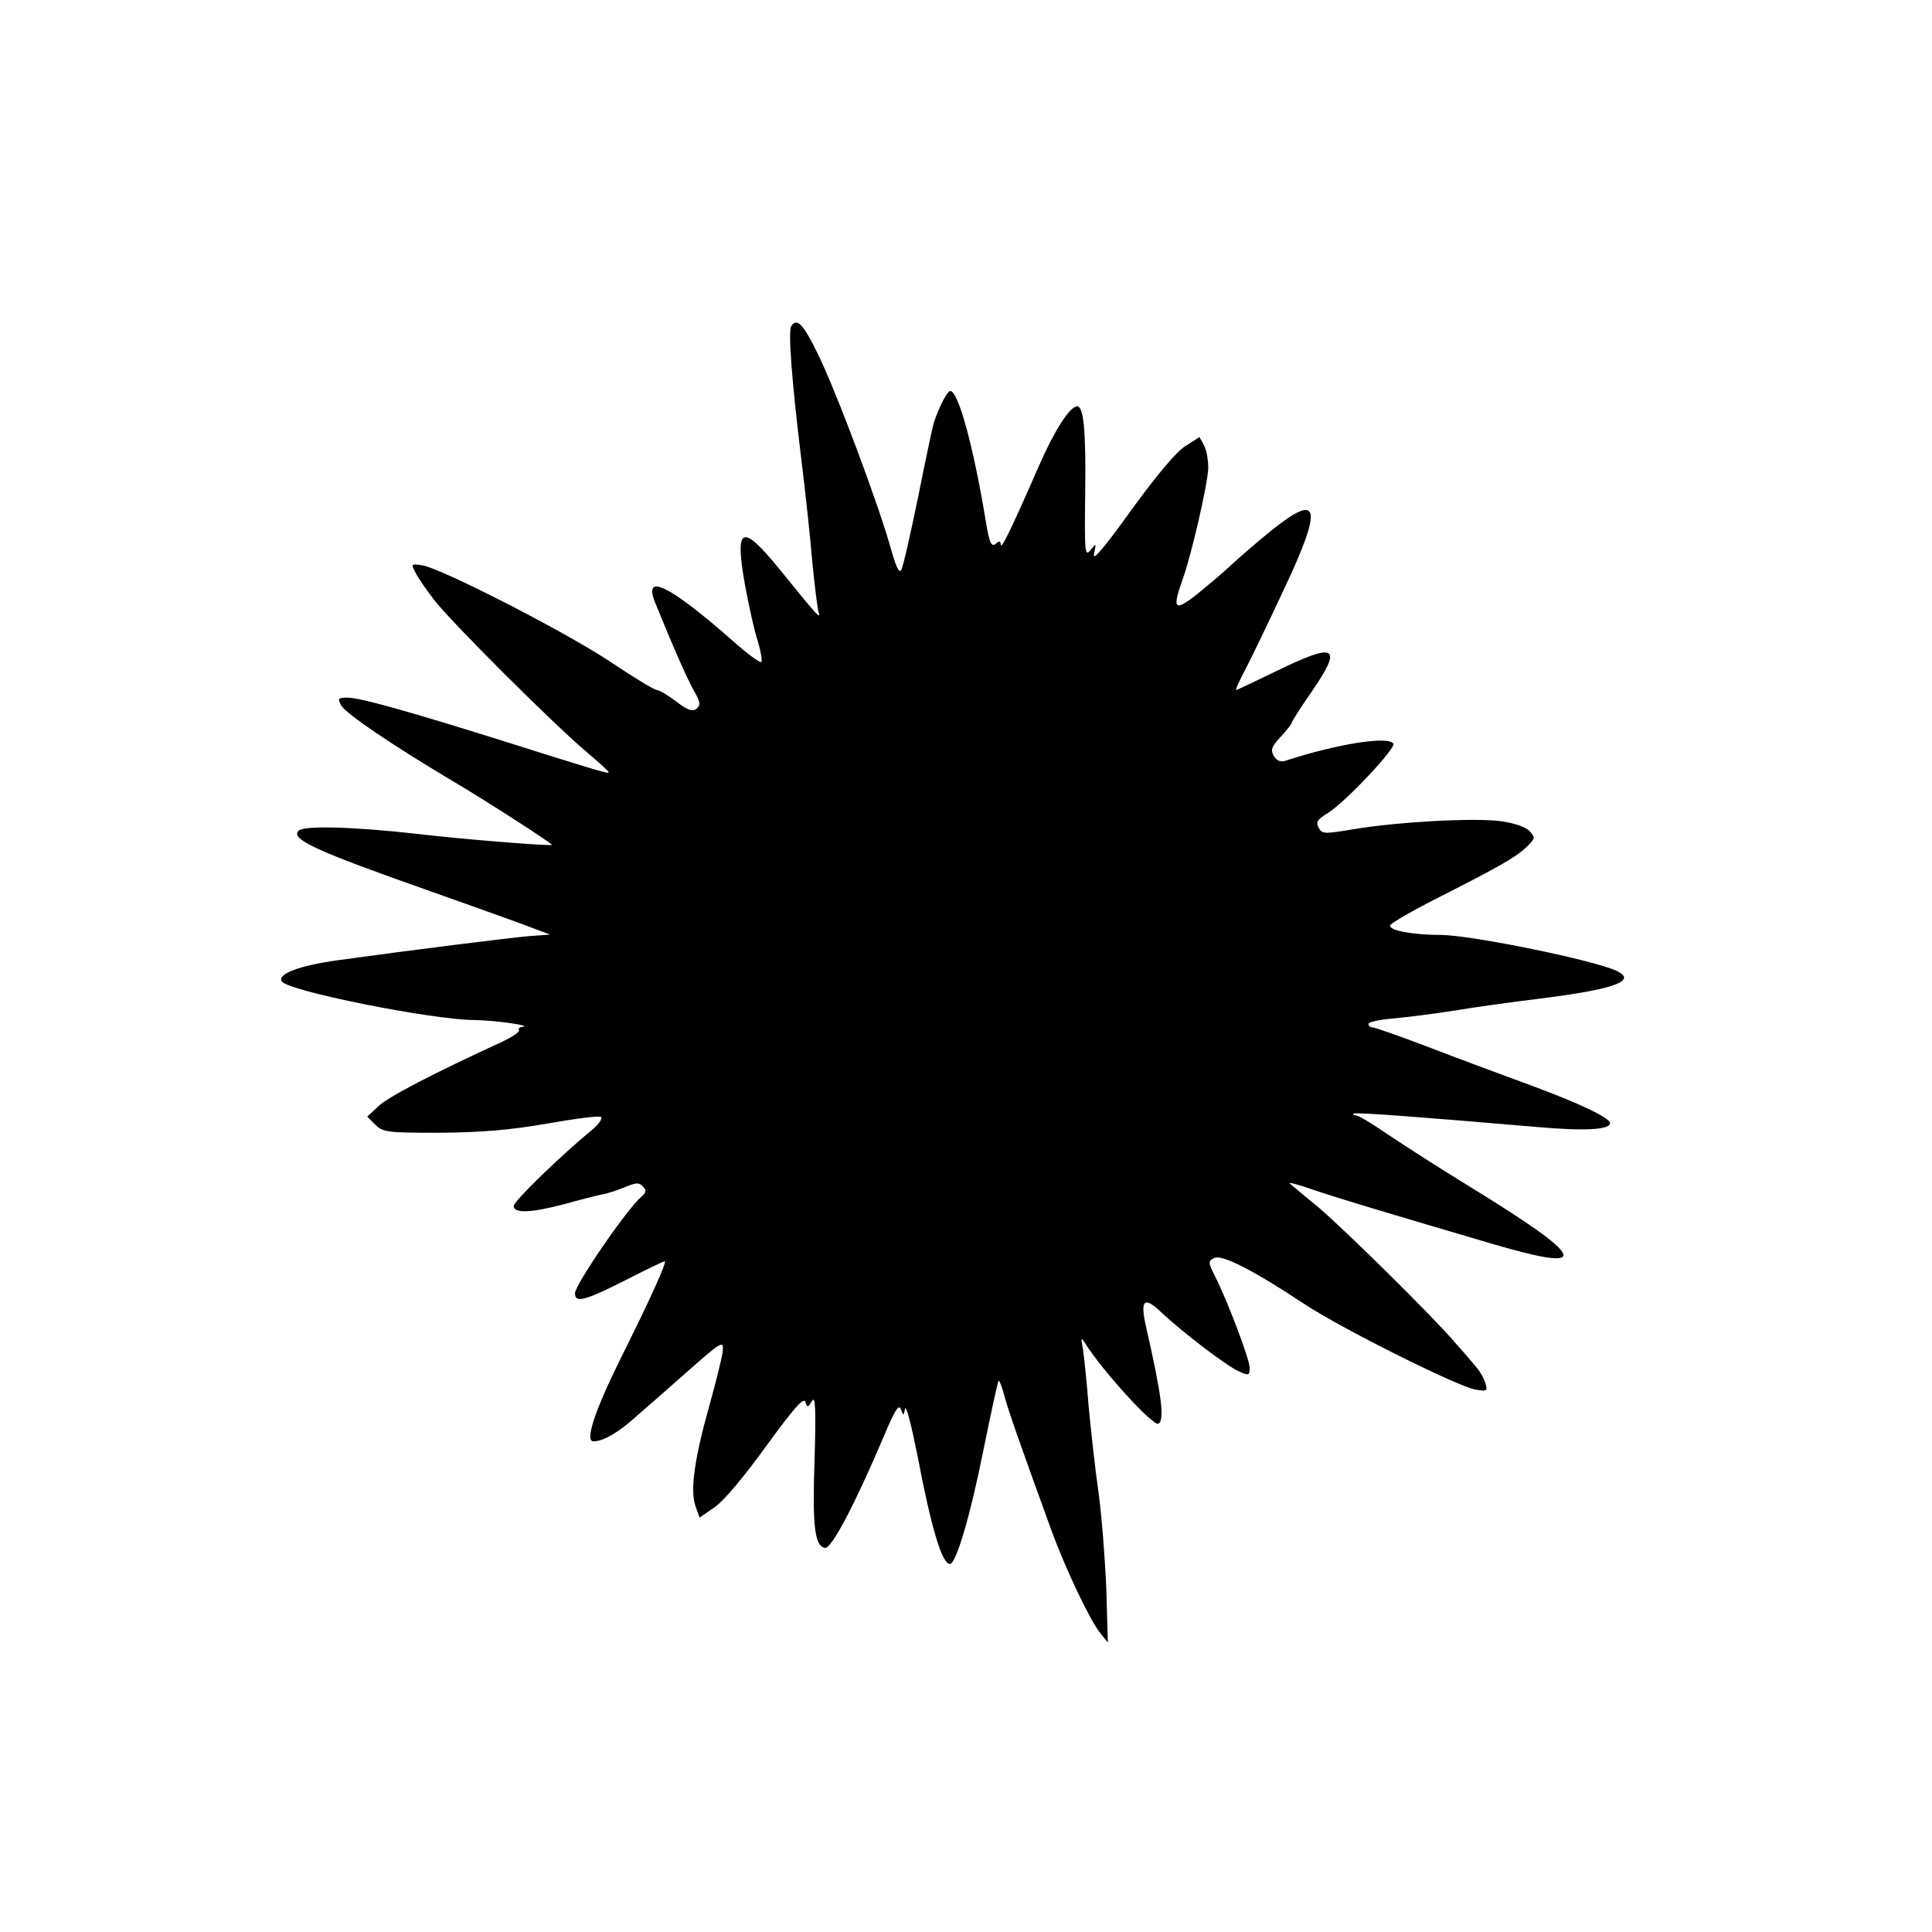 <?xml version="1.0" standalone="no"?>
<!DOCTYPE svg PUBLIC "-//W3C//DTD SVG 20010904//EN"
 "http://www.w3.org/TR/2001/REC-SVG-20010904/DTD/svg10.dtd">
<svg version="1.0" xmlns="http://www.w3.org/2000/svg"
 width="504pt" height="504pt" viewBox="0 0 504 504"
 preserveAspectRatio="xMidYMid meet">
<g transform="translate(0,504) scale(0.1,-0.1)"
fill="#000000" stroke="none">
<path d="M2064 4189 c-8 -14 1 -139 26 -344 11 -88 24 -210 29 -270 6 -61 13
-119 16 -130 8 -24 -1 -14 -103 112 -98 120 -116 110 -88 -46 10 -53 24 -118
33 -144 8 -27 12 -51 9 -54 -3 -3 -36 21 -73 54 -166 146 -236 181 -204 101
45 -111 87 -207 103 -233 15 -27 16 -34 5 -44 -11 -8 -23 -4 -53 19 -21 16
-44 30 -51 30 -6 0 -60 33 -120 73 -115 77 -437 242 -490 252 -31 5 -31 4 -19
-19 6 -13 28 -44 47 -69 40 -54 319 -332 402 -401 32 -27 57 -50 55 -51 -3 -4
-44 9 -288 86 -240 75 -361 109 -393 109 -25 0 -27 -2 -17 -20 12 -22 140
-108 295 -200 80 -47 255 -160 255 -164 0 -4 -239 15 -355 29 -160 18 -292 22
-306 8 -22 -22 43 -52 341 -157 85 -30 191 -68 235 -84 l80 -30 -55 -4 c-54
-5 -297 -35 -499 -63 -101 -14 -158 -36 -146 -55 15 -25 385 -99 500 -101 54
0 158 -15 127 -18 -7 0 -11 -5 -8 -9 2 -4 -19 -18 -47 -31 -174 -80 -296 -143
-320 -167 l-29 -27 21 -21 c20 -20 32 -21 169 -21 109 1 182 7 280 24 73 13
136 21 140 17 4 -4 -6 -19 -23 -33 -84 -69 -205 -187 -205 -199 0 -20 46 -18
133 5 39 11 83 22 97 25 14 2 41 11 60 19 29 12 37 13 47 2 10 -10 9 -16 -4
-27 -36 -30 -173 -229 -173 -252 0 -26 26 -19 131 34 54 28 101 50 103 50 7 0
-37 -98 -115 -254 -67 -135 -94 -216 -71 -216 26 0 64 22 113 66 30 26 85 74
123 108 101 89 105 92 101 58 -2 -15 -17 -76 -34 -137 -39 -138 -51 -222 -37
-263 l11 -31 39 27 c24 16 78 81 135 160 71 97 97 128 102 115 5 -16 7 -15 17
2 9 16 11 -18 7 -150 -6 -176 0 -228 27 -233 17 -3 78 113 154 292 28 67 39
84 44 70 7 -18 7 -18 11 1 3 11 17 -45 33 -125 36 -190 64 -280 84 -280 16 0
53 125 87 295 20 99 38 181 40 183 2 2 9 -16 15 -39 11 -41 45 -137 122 -349
38 -104 101 -236 128 -270 l20 -25 -4 140 c-3 77 -12 190 -20 250 -9 61 -20
162 -26 226 -5 63 -12 131 -15 150 -6 31 -5 32 7 13 44 -70 177 -216 190 -208
17 10 8 76 -33 256 -15 67 -4 77 40 35 55 -52 173 -142 204 -155 25 -11 27
-10 27 10 0 22 -58 175 -91 240 -17 34 -18 38 -2 46 19 11 100 -30 233 -118
96 -64 400 -216 449 -225 30 -5 32 -4 26 17 -4 13 -15 32 -25 43 -9 11 -32 38
-51 59 -61 72 -293 300 -359 356 -36 29 -69 58 -75 62 -5 5 17 -1 50 -12 56
-20 220 -69 482 -146 260 -76 243 -37 -67 153 -80 49 -176 111 -213 136 -38
26 -73 47 -79 47 -6 0 -9 2 -7 5 4 4 164 -8 479 -35 125 -11 190 -7 190 10 0
14 -80 52 -210 100 -63 23 -179 66 -257 96 -78 30 -147 54 -153 54 -5 0 -10 4
-10 9 0 5 28 11 63 14 34 3 105 12 157 20 52 9 154 23 227 32 193 24 255 46
201 72 -58 28 -377 93 -457 94 -73 0 -134 11 -135 24 0 6 60 40 133 77 158 80
199 104 227 132 19 19 19 22 4 38 -10 11 -40 21 -76 26 -71 9 -268 -2 -382
-21 -78 -13 -83 -13 -92 4 -8 14 -4 21 24 38 45 28 178 169 171 181 -13 21
-148 -1 -280 -44 -14 -5 -24 -1 -32 12 -9 16 -6 24 18 50 16 17 29 34 29 37 0
3 22 38 50 78 84 122 67 133 -89 57 -56 -27 -104 -50 -106 -50 -3 0 9 26 26
58 16 31 61 124 99 206 101 214 93 253 -31 154 -35 -28 -82 -69 -104 -89 -22
-21 -64 -56 -92 -79 -60 -47 -66 -40 -37 41 23 65 64 244 66 287 0 21 -4 47
-11 60 l-12 22 -37 -24 c-23 -14 -75 -76 -141 -167 -71 -99 -102 -135 -97
-114 6 29 6 29 -9 10 -15 -18 -16 -6 -14 150 2 163 -4 225 -21 225 -19 0 -60
-64 -100 -156 -69 -158 -99 -220 -99 -205 -1 10 -4 11 -14 2 -11 -8 -16 3 -25
57 -32 196 -72 342 -93 342 -8 0 -30 -43 -43 -83 -3 -10 -22 -98 -41 -194 -20
-97 -39 -182 -44 -190 -5 -9 -13 7 -25 49 -32 117 -145 419 -194 518 -37 75
-53 92 -68 69z"/>
</g>
</svg>
